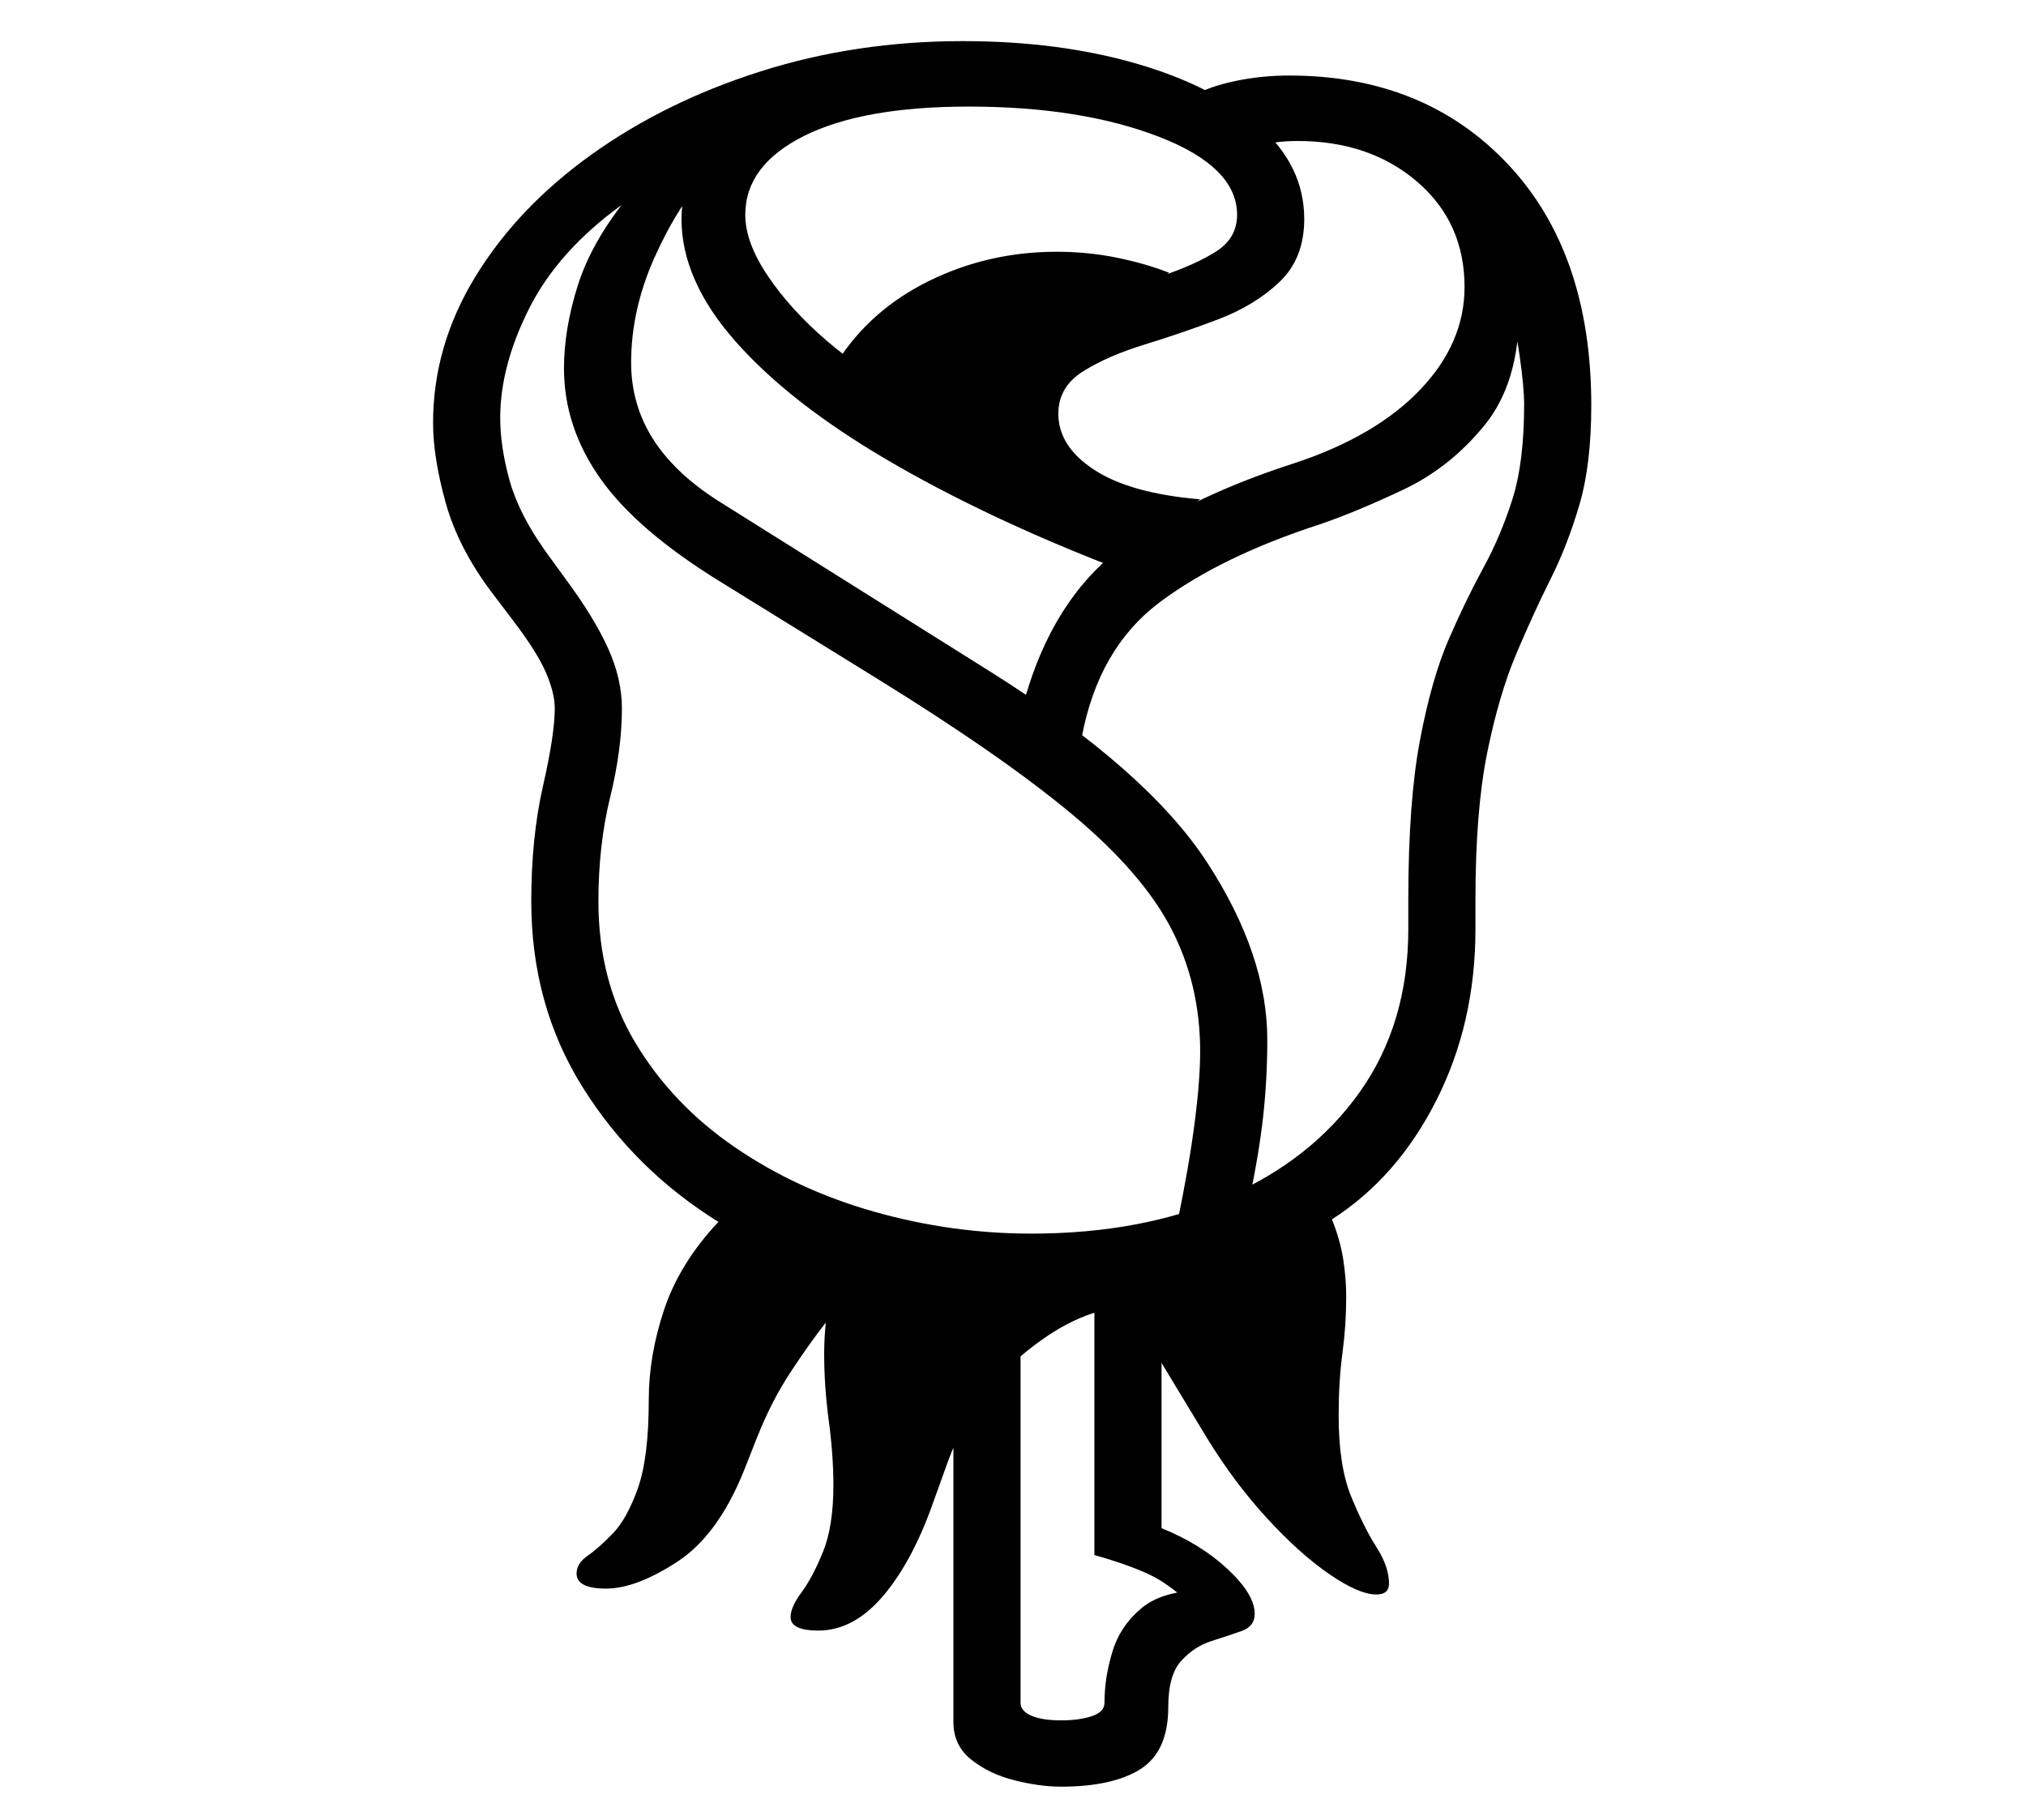 <?xml version="1.0" standalone="no"?>
<!DOCTYPE svg PUBLIC "-//W3C//DTD SVG 1.1//EN" "http://www.w3.org/Graphics/SVG/1.1/DTD/svg11.dtd">
<svg xmlns="http://www.w3.org/2000/svg" xmlns:xlink="http://www.w3.org/1999/xlink" version="1.1"
   viewBox="94 -151 2414 2169">
   <path fill="currentColor"
      d="M1069 1792q-33 0 -33 -16q0 -12 13 -29.5t25.5 -48t12.5 -79.5q0 -36 -5.5 -77t-5.5 -80q0 -9 0.5 -18.5t1.5 -18.5q-19 24 -42 59t-40 78l-15 38q-31 78 -80 110t-85 32q-35 0 -35 -18q0 -12 13 -21t30 -26.5t30 -54t13 -105.5q0 -53 18.5 -108t64.5 -104
q-100 -62 -161.5 -160t-61.5 -222q0 -76 14 -137.5t14 -92.5q0 -18 -10.5 -42.5t-39.5 -62.5l-25 -33q-40 -53 -55 -107t-15 -95q0 -92 50.5 -174.5t138.5 -145.5t201.5 -99t240.5 -36q114 0 206 26.5t146.5 74t54.5 111.5q0 47 -29.5 75t-73 44.5t-87.5 30t-73.5 32
t-29.5 50.5q0 39 43 67t126 35l-105 80q-152 -59 -268 -127t-180.5 -141t-64.5 -146q0 -10 1.5 -20t3.5 -20l-76 23q-76 55 -110.5 123.5t-34.5 130.5q0 34 11 74t43 85l24 33q34 46 50.5 82.5t16.5 71.5q0 49 -14 106t-14 124q0 95 44 168.5t118.5 124.5t166.5 77t187 26
q131 0 232 -43.5t159 -125t58 -194.5v-35q0 -117 14 -190.5t34.5 -120.5t41 -84.5t34.5 -81.5t14 -113q0 -21 -5.5 -59t-15.5 -78.5t-24 -65.5l15 -19q24 58 24 110q0 86 -41 136.5t-97 77t-100 41.5q-117 38 -190 92.5t-93 160.5l-68 -45q33 -116 110.5 -177t210.5 -104
q97 -32 150 -87.5t53 -122.5q0 -77 -56.5 -125.5t-142.5 -48.5q-16 0 -28 2t-29 7l-67 -63q19 -11 50 -17.5t64 -6.5q161 0 260.5 105.5t99.5 287.5q0 70 -14 118t-34.5 89t-41 89.5t-34.5 117.5t-14 175v35q0 112 -46.5 204t-124.5 142q10 25 13.5 48t3.5 44
q0 34 -4.5 67.5t-4.5 74.5q0 60 15 96.5t30 60t15 43.5q0 13 -15 13q-21 0 -56.5 -24.5t-74 -66.5t-70.5 -94l-95 -157q-56 0 -120.5 52t-93.5 130l-18 50q-25 71 -60 112t-77 41zM1497 1305q14 -68 20.5 -118.5t6.5 -84.5q0 -80 -34.5 -146.5t-118.5 -136.5t-233 -162
l-186 -115q-99 -61 -142.5 -122.5t-43.5 -131.5q0 -47 16.5 -99t59.5 -105l97 -31q-37 40 -65 102.5t-28 125.5q0 50 26 91t78 74l325 204q186 117 257.5 227t71.5 211q0 47 -5 92t-17 101zM1277 364l-105 -27l-81 -56q40 -63 110.5 -97.5t151.5 -34.5q37 0 71.5 7t62.5 18
l-119 79zM1268 340q15 -52 49.5 -83t77.5 -48.5t82.5 -30.5t65 -29t25.5 -44q0 -57 -93 -93t-227 -36q-126 0 -196 35t-70 94q0 33 27 73t70 77t93 61t96 24zM1358 1978q-25 0 -55 -7.5t-51.5 -24.5t-21.5 -45v-505h80v482q0 10 13 15.5t35 5.5t37 -5t15 -16q0 -30 9.5 -61
t35 -52t74.5 -21l-6 26q-34 -33 -60 -45t-65 -23v-346l80 9v305q47 19 79 49t32 53q0 15 -15.5 20.5t-36 12t-36 23.5t-15.5 55q0 53 -33 74t-95 21z" />
</svg>